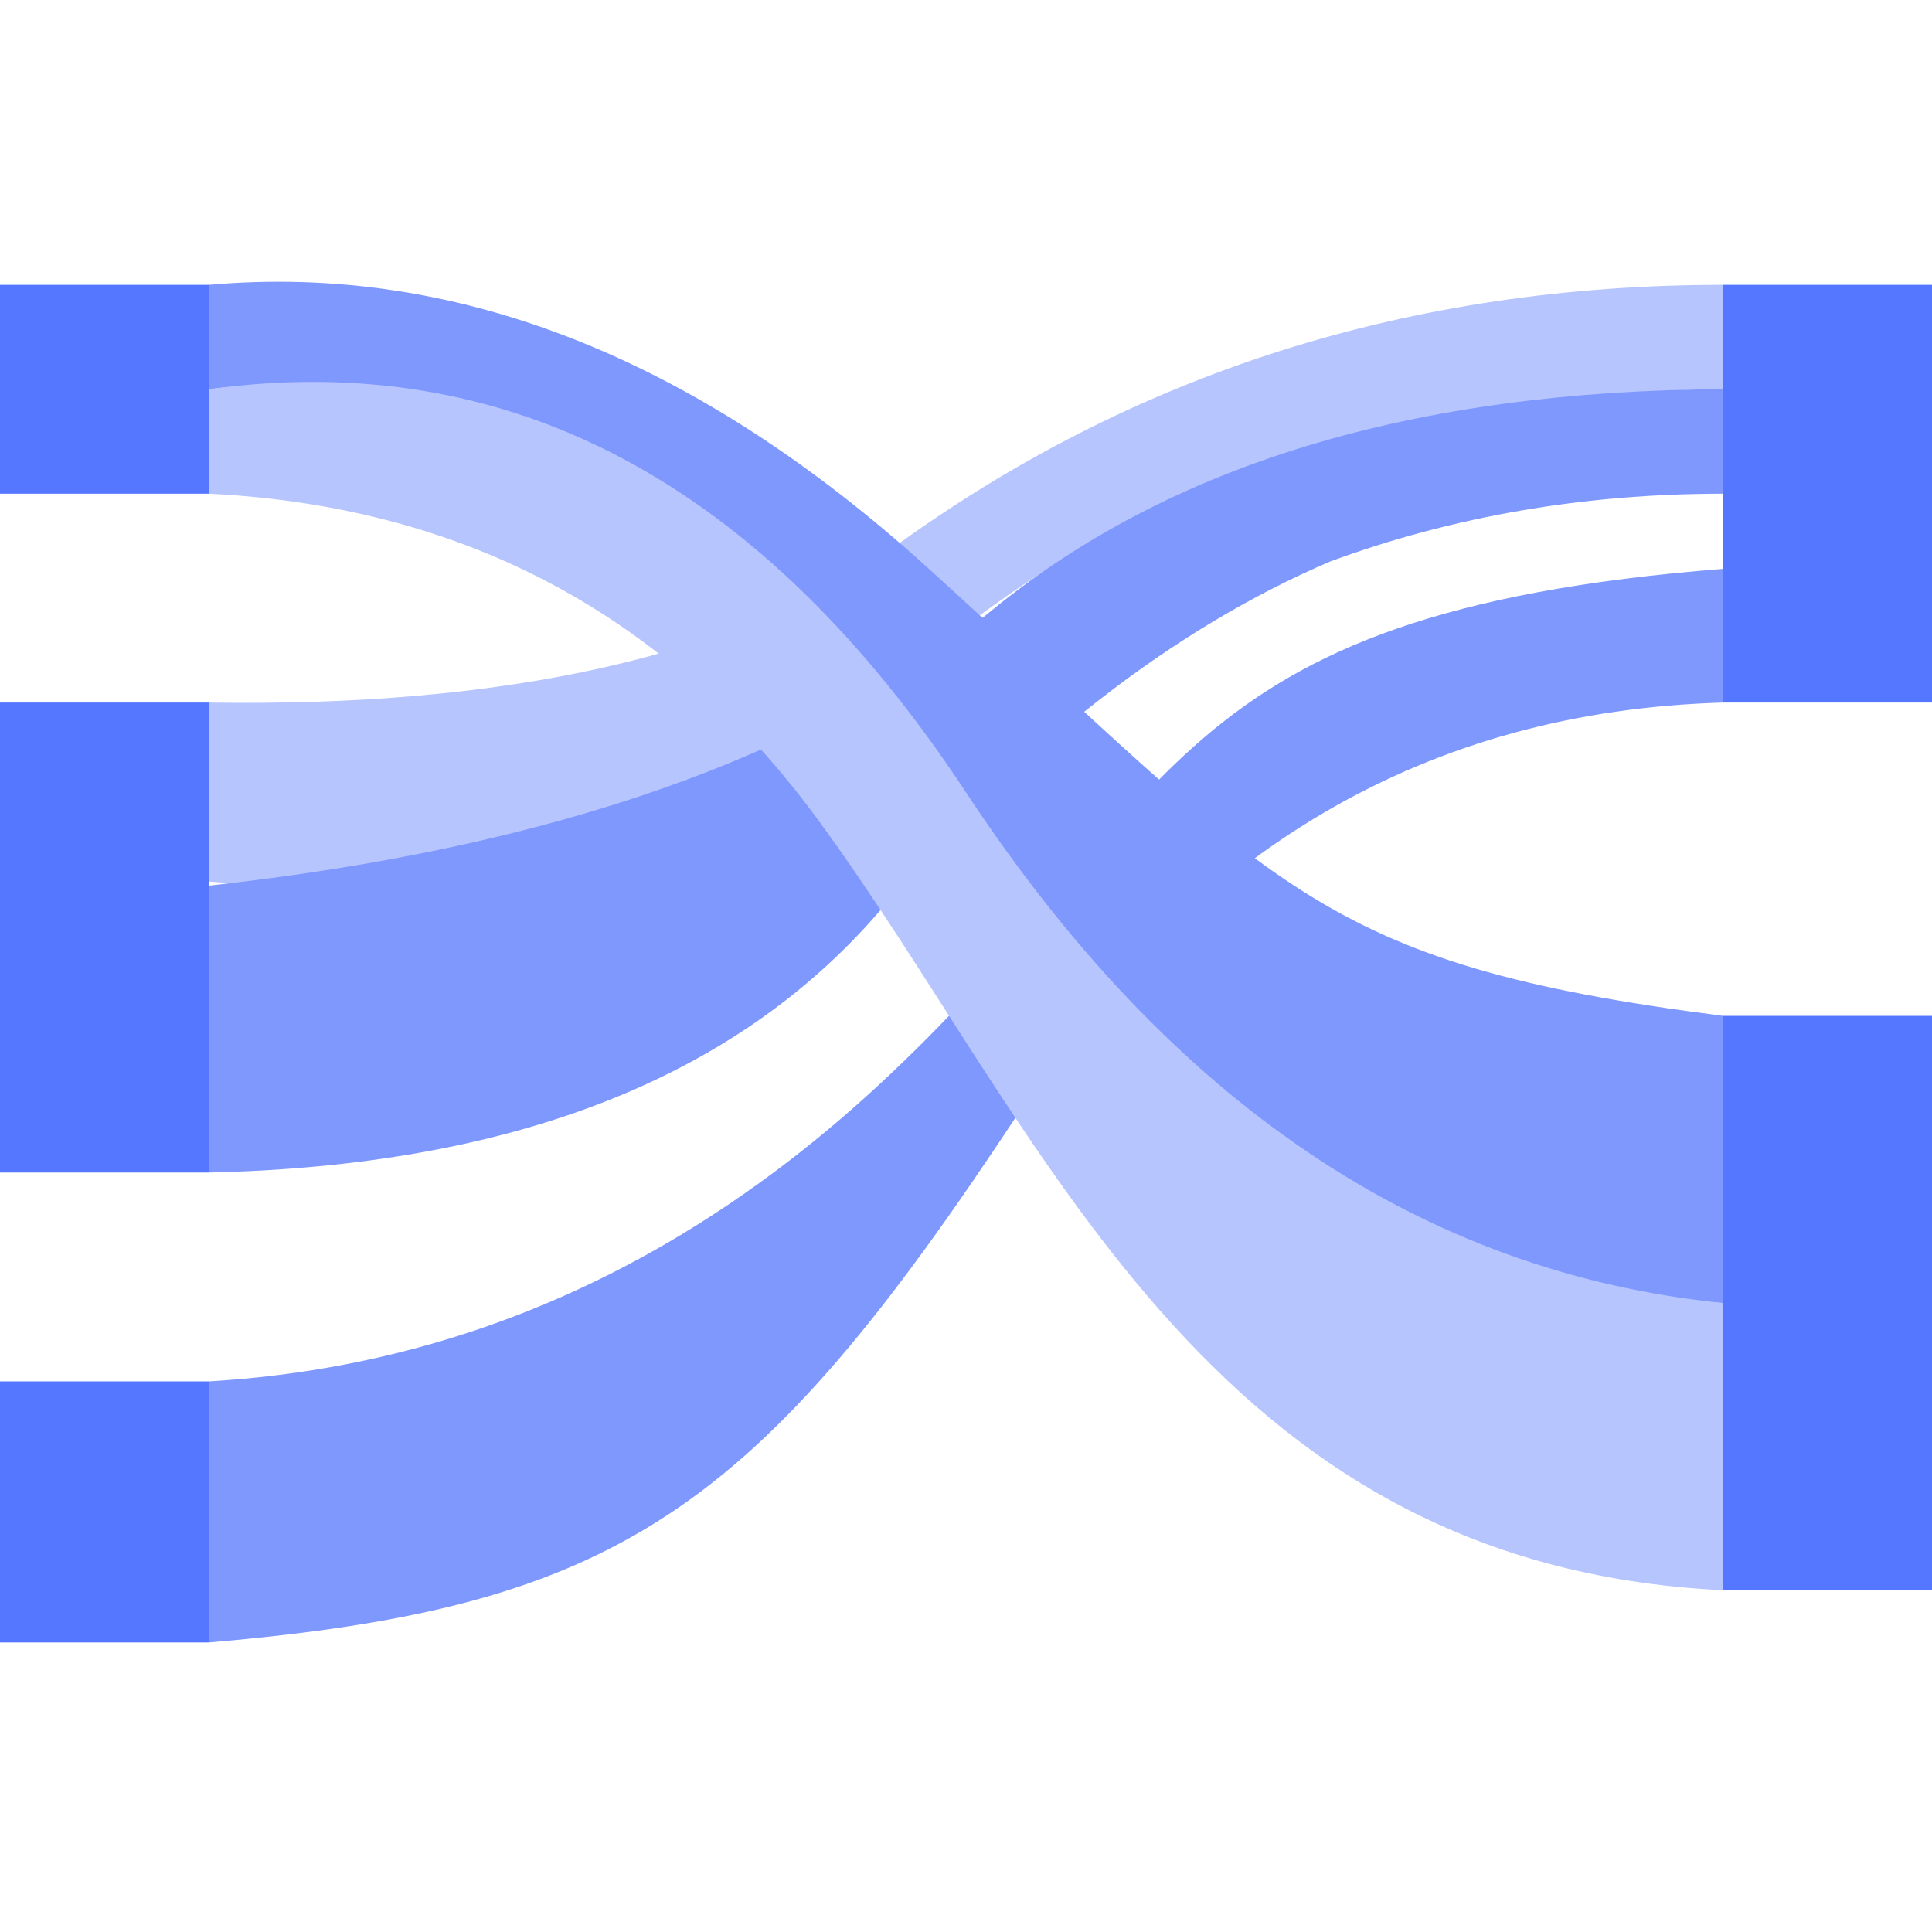 <svg width="48" height="48" xmlns="http://www.w3.org/2000/svg">
    <g fill="none" fill-rule="evenodd">
        <path opacity=".1" d="M0 0h48v48H0z"/>
        <path fill="#57F" d="M0 7.077h5.189v5.189H0zM42.811 7.077H48v10.378h-5.189zM42.811 25.239H48v14.27h-5.189zM0 17.455h5.189v11.676H0zM0 34.32h5.189v6.486H0z"/>
        <path d="M5.19 17.455c7.397.115 13.045-1.154 16.943-3.806 6.001-4.382 12.894-6.572 20.678-6.572V9.67c-8.003.089-14.58 2.294-19.732 6.615-5.152 4.322-11.116 6.194-17.89 5.617v-4.448z" fill="#B7C5FF"/>
        <path d="M5.19 22.005v7.126c7.504-.165 13.05-2.32 16.64-6.467s7.33-7.052 11.222-8.716c3.047-1.121 6.3-1.682 9.759-1.682V9.67c-7.679.034-13.733 1.863-18.162 5.488-4.43 3.625-10.916 5.907-19.46 6.846z" fill="#7F98FE"/>
        <path d="M5.19 34.32c6.214-.368 11.786-2.845 16.715-7.432 7.392-6.881 6.947-11.66 20.906-12.755v3.322c-7.328.21-13.165 3.613-17.514 10.211-6.522 9.897-9.937 12.272-20.108 13.14V34.32z" fill="#7F98FE"/>
        <path d="M5.19 7.077c6.146-.544 12.11 1.808 17.889 7.056 8.669 7.872 9.562 9.809 19.732 11.106v7.135C35.263 32.05 28.992 27.964 24 20.117 19.008 12.27 12.737 8.788 5.19 9.671V7.077z" fill="#7F98FE"/>
        <path d="M5.19 9.671v2.595c6.364.315 11.415 3.023 15.151 8.126 5.605 7.654 9.584 18.495 22.47 19.117v-7.135C35.346 31.62 29.076 27.392 24 19.687 18.924 11.982 12.654 8.643 5.19 9.67z" fill="#B7C5FF"/>
    </g>
</svg>
